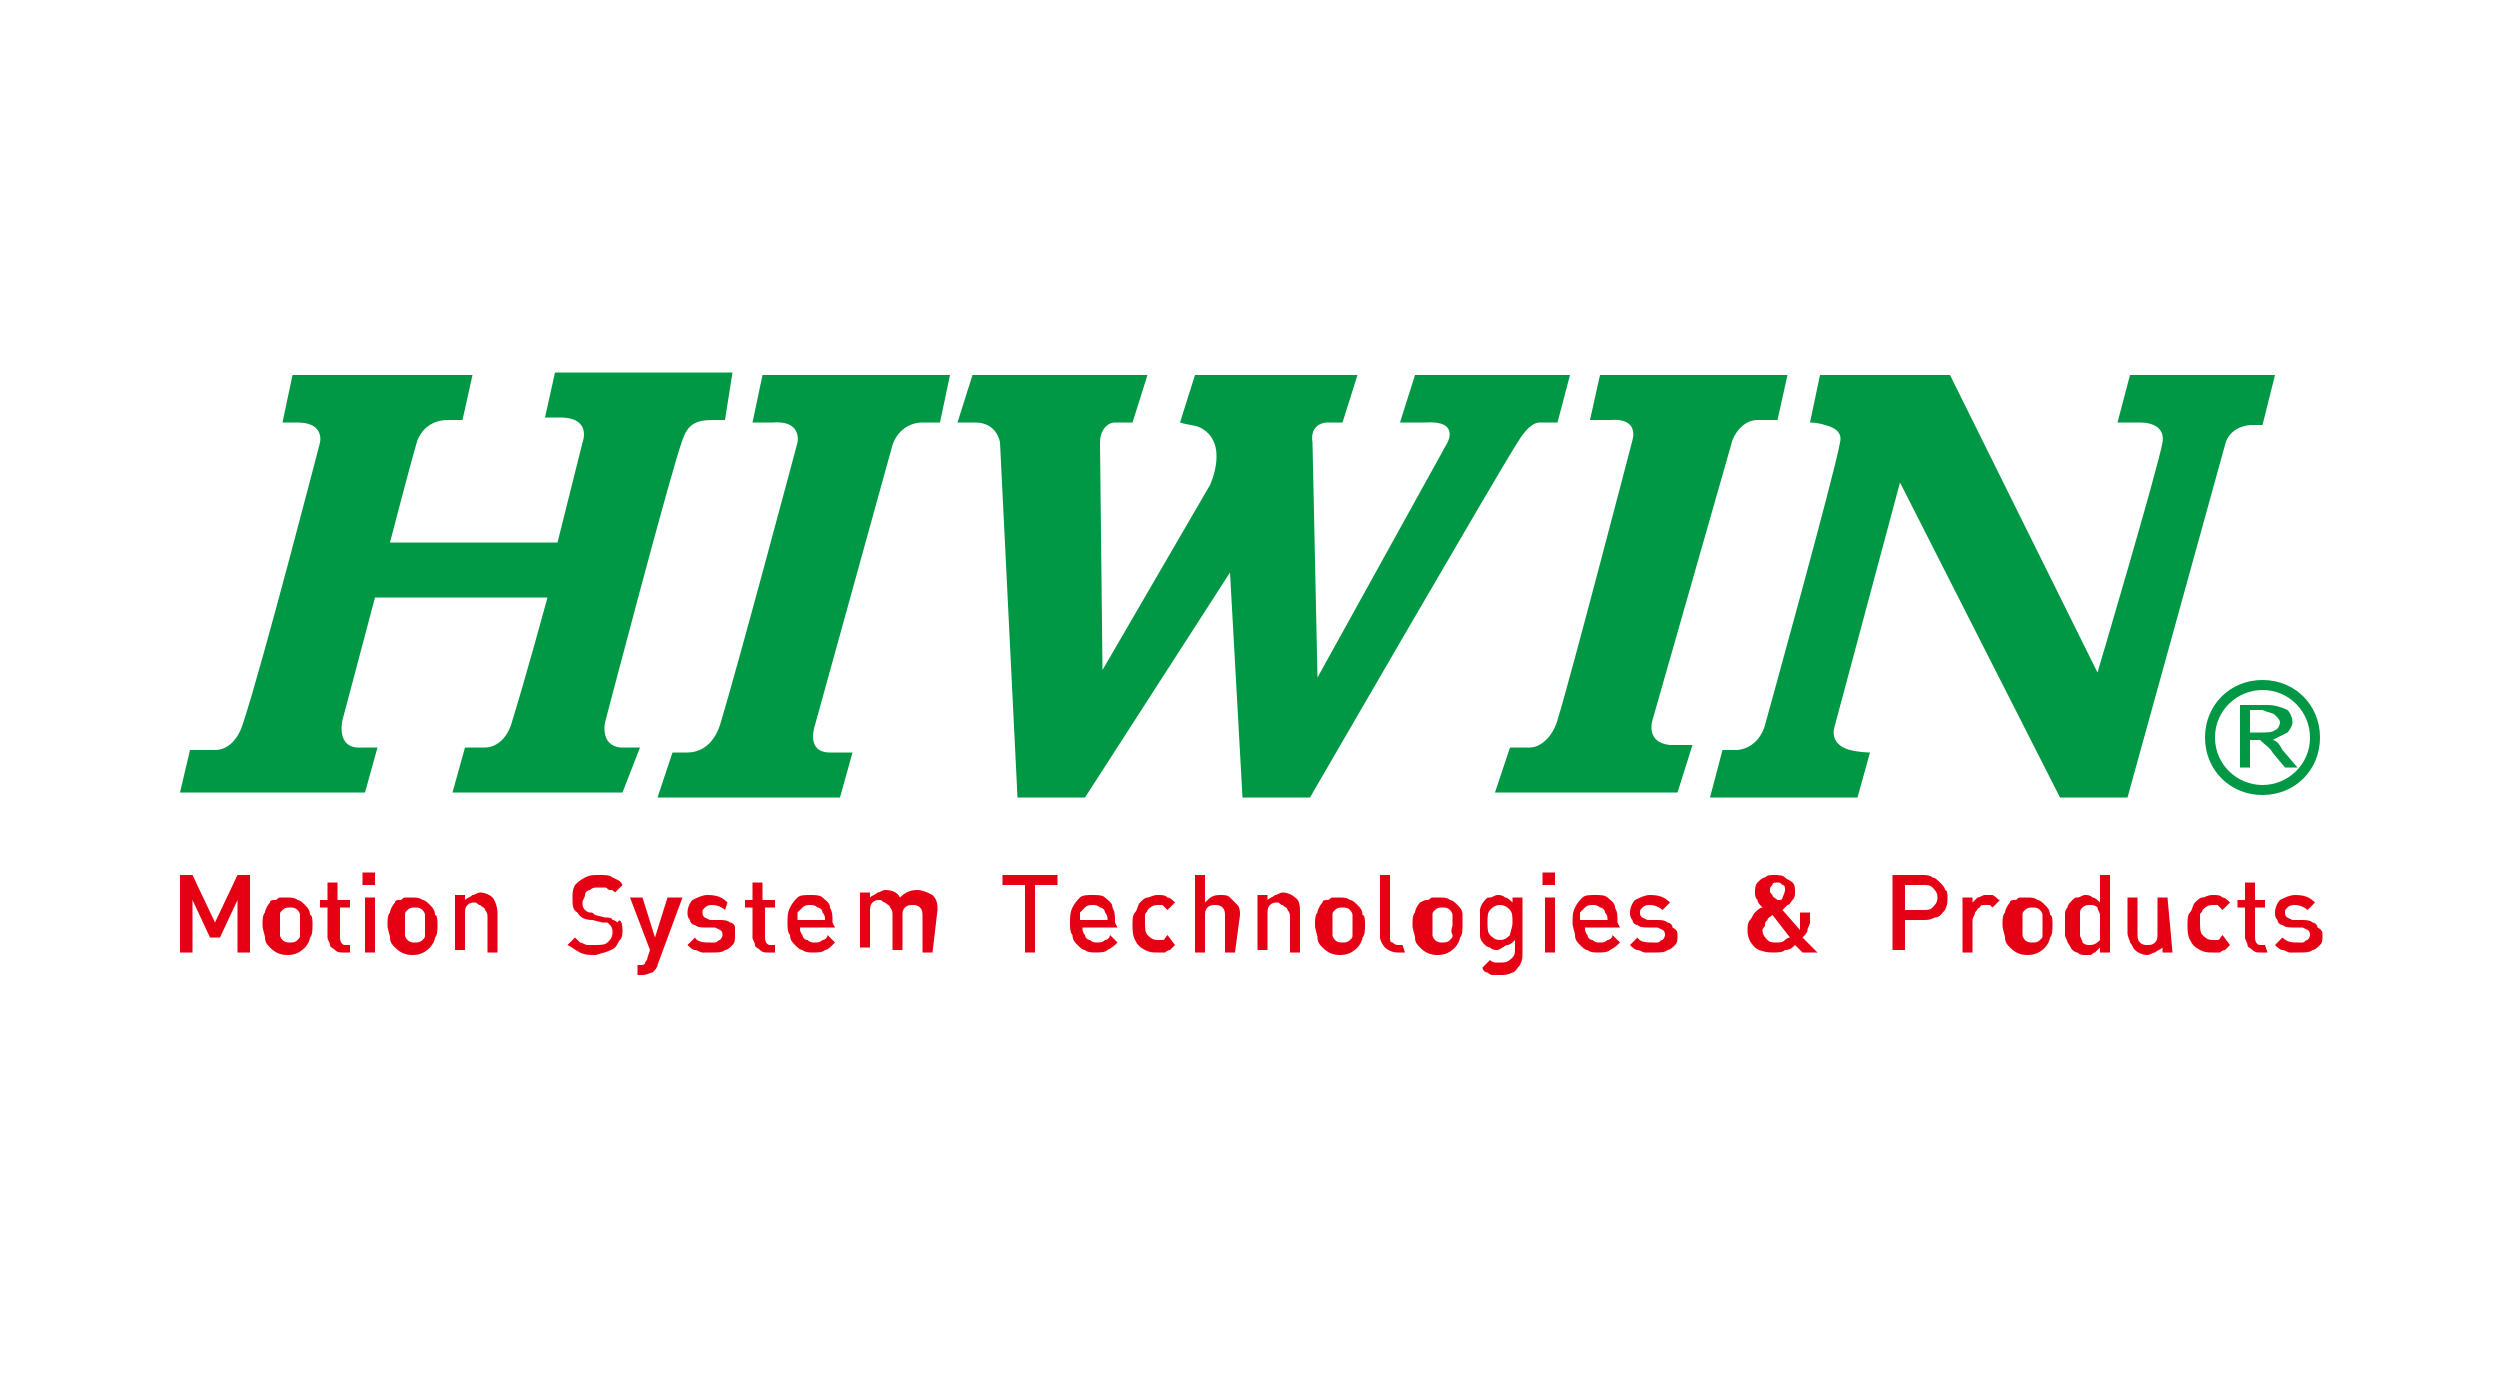 <?xml version="1.0" encoding="utf-8"?>
<!-- Generator: Adobe Illustrator 26.5.0, SVG Export Plug-In . SVG Version: 6.00 Build 0)  -->
<svg version="1.1" id="Layer_1" xmlns="http://www.w3.org/2000/svg" xmlns:xlink="http://www.w3.org/1999/xlink" x="0px" y="0px"
	 viewBox="0 0 100 55" style="enable-background:new 0 0 100 55;" xml:space="preserve">
<style type="text/css">
	.st0{fill:#E50013;}
	.st1{fill:#009844;}
</style>
<g id="Layer_1_00000086680562013694091590000011462231082554689980_">
	<g id="Hiwin">
		<g>
			<path class="st0" d="M10,38.1H9.5V36l-0.7,1.5H8.4L7.7,36v2.1H7.2V35h0.5l0.9,1.9L9.5,35H10L10,38.1L10,38.1z"/>
			<path class="st0" d="M12.5,37c0,0.2,0,0.4-0.1,0.5c0,0.1-0.1,0.3-0.2,0.4c-0.2,0.2-0.4,0.3-0.7,0.3c-0.3,0-0.5-0.1-0.7-0.3
				c-0.1-0.1-0.2-0.2-0.2-0.4c0-0.1-0.1-0.3-0.1-0.5c0-0.2,0-0.4,0.1-0.5c0-0.1,0.1-0.3,0.2-0.4c0-0.1,0.1-0.1,0.2-0.1
				c0.1,0,0.1-0.1,0.2-0.1c0.1,0,0.2,0,0.3,0c0.1,0,0.3,0,0.4,0.1c0.1,0,0.2,0.1,0.3,0.2c0.1,0.1,0.2,0.2,0.2,0.4
				C12.5,36.6,12.5,36.8,12.5,37z M12,37c0-0.1,0-0.3,0-0.4c0-0.1-0.1-0.2-0.1-0.2c-0.1-0.1-0.2-0.1-0.3-0.1c-0.1,0-0.2,0-0.3,0.1
				c-0.1,0.1-0.1,0.1-0.1,0.2c0,0.1,0,0.2,0,0.4c0,0.1,0,0.3,0,0.4c0,0.1,0.1,0.2,0.1,0.2c0.1,0.1,0.2,0.1,0.3,0.1
				c0.1,0,0.2,0,0.3-0.1c0.1-0.1,0.1-0.1,0.1-0.2C12,37.2,12,37.1,12,37z"/>
			<path class="st0" d="M14,38.1h-0.3c-0.1,0-0.2,0-0.3-0.1c-0.1-0.1-0.2-0.1-0.2-0.2c0-0.1-0.1-0.2-0.1-0.3v-1.2h-0.3v-0.3h0.3
				v-0.7h0.4v0.7H14v0.3h-0.4v1.2c0,0.2,0.1,0.3,0.2,0.3H14V38.1z"/>
			<path class="st0" d="M15,35.4h-0.5v-0.5H15V35.4z M15,38.1h-0.4v-2.2H15V38.1z"/>
			<path class="st0" d="M17.5,37c0,0.2,0,0.4-0.1,0.5c0,0.1-0.1,0.3-0.2,0.4c-0.2,0.2-0.4,0.3-0.7,0.3c-0.3,0-0.5-0.1-0.7-0.3
				c-0.1-0.1-0.2-0.2-0.2-0.4c0-0.1-0.1-0.3-0.1-0.5c0-0.2,0-0.4,0.1-0.5c0-0.1,0.1-0.3,0.2-0.4c0-0.1,0.1-0.1,0.2-0.1
				c0.1,0,0.1-0.1,0.2-0.1c0.1,0,0.2,0,0.3,0c0.1,0,0.3,0,0.4,0.1c0.1,0,0.2,0.1,0.3,0.2c0.1,0.1,0.2,0.2,0.2,0.4
				C17.5,36.6,17.5,36.8,17.5,37z M17,37c0-0.1,0-0.3,0-0.4c0-0.1-0.1-0.2-0.1-0.2c-0.1-0.1-0.2-0.1-0.3-0.1c-0.1,0-0.2,0-0.3,0.1
				c-0.1,0.1-0.1,0.1-0.1,0.2c0,0.1,0,0.2,0,0.4c0,0.1,0,0.3,0,0.4c0,0.1,0.1,0.2,0.1,0.2c0.1,0.1,0.2,0.1,0.3,0.1
				c0.1,0,0.2,0,0.3-0.1c0.1-0.1,0.1-0.1,0.1-0.2C17,37.2,17,37.1,17,37z"/>
			<path class="st0" d="M19.9,38.1h-0.4v-1.4c0-0.1,0-0.2-0.1-0.3c0-0.1-0.1-0.1-0.2-0.2c-0.1,0-0.1-0.1-0.2-0.1
				c-0.1,0-0.2,0-0.3,0.1c-0.1,0.1-0.1,0.2-0.1,0.4v1.4h-0.4v-2.2h0.4v0.2c0.1-0.1,0.2-0.1,0.3-0.2c0.1,0,0.2-0.1,0.3-0.1
				c0.2,0,0.4,0.1,0.5,0.2c0.1,0.1,0.2,0.4,0.2,0.6L19.9,38.1L19.9,38.1z"/>
			<path class="st0" d="M24.9,37.2c0,0.1,0,0.3-0.1,0.4c-0.1,0.1-0.1,0.2-0.2,0.3c-0.1,0.1-0.2,0.1-0.4,0.2c-0.1,0-0.3,0.1-0.4,0.1
				c-0.2,0-0.4,0-0.6-0.1c-0.2-0.1-0.3-0.2-0.5-0.3l0.3-0.3c0.1,0.1,0.1,0.1,0.2,0.2c0.1,0,0.2,0.1,0.3,0.1c0.1,0,0.2,0,0.3,0
				c0.2,0,0.4,0,0.5-0.1c0.1-0.1,0.2-0.2,0.2-0.4c0-0.1,0-0.2-0.1-0.3c0,0-0.1-0.1-0.1-0.1c0,0-0.1,0-0.2,0l-0.4-0.1
				c-0.3,0-0.5-0.1-0.6-0.3c-0.2-0.1-0.2-0.3-0.2-0.6c0-0.2,0-0.3,0.1-0.5c0.1-0.1,0.2-0.2,0.4-0.3c0.2-0.1,0.3-0.1,0.6-0.1
				c0.2,0,0.4,0,0.5,0.1c0.2,0.1,0.3,0.1,0.4,0.3l-0.3,0.3c-0.1-0.1-0.1-0.1-0.2-0.1c-0.1,0-0.1-0.1-0.2-0.1c-0.1,0-0.2,0-0.3,0
				c-0.1,0-0.2,0-0.3,0.1c-0.1,0-0.2,0.1-0.2,0.2c0,0.1-0.1,0.2-0.1,0.3c0,0.1,0,0.2,0.1,0.3c0,0,0.1,0.1,0.2,0.1
				c0.1,0,0.1,0,0.2,0.1l0.4,0.1c0.1,0,0.3,0,0.3,0.1c0.1,0,0.2,0.1,0.2,0.1C24.8,36.7,24.9,36.9,24.9,37.2z"/>
			<path class="st0" d="M27.3,35.9l-1,2.7c0,0.1-0.1,0.2-0.2,0.3C26,38.9,25.9,39,25.7,39h-0.2v-0.4h0.1c0.1,0,0.2,0,0.2-0.1
				c0,0,0.1-0.1,0.1-0.2L26,38l-0.8-2.1h0.5l0.5,1.6l0.5-1.6C26.8,35.9,27.3,35.9,27.3,35.9z"/>
			<path class="st0" d="M29.4,37.4c0,0.2,0,0.3-0.1,0.4c-0.1,0.1-0.2,0.2-0.3,0.2c-0.1,0.1-0.3,0.1-0.5,0.1c-0.1,0-0.3,0-0.4,0
				c-0.1,0-0.2-0.1-0.3-0.1c-0.1,0-0.2-0.1-0.3-0.2l0.3-0.3c0.1,0.2,0.4,0.2,0.6,0.2c0.1,0,0.2,0,0.2,0c0.1,0,0.1-0.1,0.2-0.1
				c0,0,0.1-0.1,0.1-0.2c0-0.2-0.1-0.2-0.3-0.3l-0.4,0c-0.1,0-0.3,0-0.4-0.1c-0.1,0-0.2-0.1-0.2-0.2c-0.1-0.1-0.1-0.2-0.1-0.3
				c0-0.2,0.1-0.4,0.2-0.5c0.2-0.1,0.4-0.2,0.6-0.2c0.4,0,0.6,0.1,0.8,0.3L29,36.4c-0.1-0.1-0.3-0.2-0.5-0.2c-0.1,0-0.2,0-0.3,0.1
				c-0.1,0.1-0.1,0.1-0.1,0.2c0,0.2,0.1,0.2,0.3,0.3l0.4,0c0.1,0,0.3,0,0.4,0.1c0.1,0,0.2,0.1,0.2,0.2
				C29.4,37.2,29.4,37.3,29.4,37.4z"/>
			<path class="st0" d="M31,38.1h-0.3c-0.1,0-0.2,0-0.3-0.1c-0.1-0.1-0.2-0.1-0.2-0.2c0-0.1-0.1-0.2-0.1-0.3v-1.2h-0.3v-0.3h0.3
				v-0.7h0.4v0.7H31v0.3h-0.4v1.2c0,0.2,0.1,0.3,0.2,0.3H31L31,38.1L31,38.1z"/>
			<path class="st0" d="M33.4,37.1H32c0,0.1,0,0.2,0.1,0.3c0,0.1,0.1,0.2,0.2,0.2c0.1,0.1,0.2,0.1,0.3,0.1c0.1,0,0.2,0,0.3-0.1
				c0.1,0,0.2-0.1,0.2-0.2l0.3,0.3C33.2,37.9,33.1,38,33,38c-0.1,0.1-0.3,0.1-0.5,0.1c-0.1,0-0.3,0-0.4-0.1c-0.1,0-0.2-0.1-0.3-0.2
				c-0.1-0.1-0.2-0.2-0.2-0.4c-0.1-0.1-0.1-0.3-0.1-0.5c0-0.2,0-0.4,0.1-0.6c0.1-0.2,0.2-0.3,0.3-0.4c0.1-0.1,0.3-0.1,0.5-0.1
				c0.2,0,0.4,0,0.5,0.1c0.1,0.1,0.3,0.2,0.3,0.4c0.1,0.2,0.1,0.3,0.1,0.6L33.4,37.1L33.4,37.1z M33,36.8c0-0.1,0-0.2-0.1-0.3
				c0-0.1-0.1-0.2-0.2-0.2c-0.1-0.1-0.2-0.1-0.3-0.1c-0.1,0-0.2,0-0.3,0.1c-0.1,0.1-0.1,0.1-0.2,0.2c0,0,0,0.1,0,0.1
				c0,0,0,0.1,0,0.2L33,36.8L33,36.8z"/>
			<path class="st0" d="M37.3,38.1h-0.4v-1.4c0-0.2,0-0.3-0.1-0.4c-0.1-0.1-0.2-0.1-0.3-0.1c-0.1,0-0.2,0-0.3,0.1
				c-0.1,0.1-0.1,0.2-0.1,0.3v1.4h-0.4v-1.4c0-0.1,0-0.2-0.1-0.3c0-0.1-0.1-0.1-0.2-0.2c-0.1,0-0.1-0.1-0.2-0.1
				c-0.1,0-0.2,0-0.3,0.1c-0.1,0.1-0.1,0.2-0.1,0.4v1.4h-0.4v-2.2h0.4v0.2c0.1-0.1,0.2-0.1,0.3-0.2c0.1,0,0.2-0.1,0.3-0.1
				c0.3,0,0.5,0.1,0.6,0.3c0.2-0.2,0.4-0.3,0.7-0.3c0.2,0,0.4,0.1,0.6,0.2c0.2,0.2,0.2,0.4,0.2,0.6L37.3,38.1L37.3,38.1z"/>
			<path class="st0" d="M42.3,35.4h-0.9v2.7H41v-2.7h-0.9V35h2.2V35.4z"/>
			<path class="st0" d="M44.7,37.1h-1.4c0,0.1,0,0.2,0.1,0.3c0,0.1,0.1,0.2,0.2,0.2c0.1,0.1,0.2,0.1,0.3,0.1c0.1,0,0.2,0,0.3-0.1
				c0.1,0,0.2-0.1,0.2-0.2l0.3,0.3c-0.1,0.1-0.2,0.2-0.4,0.3c-0.1,0.1-0.3,0.1-0.5,0.1c-0.1,0-0.3,0-0.4-0.1c-0.1,0-0.2-0.1-0.3-0.2
				c-0.1-0.1-0.2-0.2-0.2-0.4c-0.1-0.1-0.1-0.3-0.1-0.5c0-0.2,0-0.4,0.1-0.6c0.1-0.2,0.2-0.3,0.3-0.4c0.1-0.1,0.3-0.1,0.5-0.1
				c0.2,0,0.4,0,0.5,0.1c0.1,0.1,0.3,0.2,0.3,0.4c0.1,0.2,0.1,0.3,0.1,0.6L44.7,37.1L44.7,37.1z M44.3,36.8c0-0.1,0-0.2-0.1-0.3
				c0-0.1-0.1-0.2-0.2-0.2c-0.1-0.1-0.2-0.1-0.3-0.1c-0.1,0-0.2,0-0.3,0.1c-0.1,0.1-0.1,0.1-0.2,0.2c0,0,0,0.1,0,0.1
				c0,0,0,0.1,0,0.2L44.3,36.8L44.3,36.8z"/>
			<path class="st0" d="M47,37.8c-0.1,0.1-0.1,0.1-0.2,0.2c-0.1,0-0.2,0.1-0.2,0.1c-0.1,0-0.2,0-0.3,0c-0.2,0-0.3,0-0.5-0.1
				c-0.2-0.1-0.3-0.2-0.4-0.4c-0.1-0.2-0.1-0.4-0.1-0.6c0-0.2,0-0.4,0.1-0.5c0.1-0.1,0.1-0.3,0.2-0.4c0.1-0.1,0.2-0.2,0.3-0.2
				c0.1,0,0.2-0.1,0.4-0.1c0.2,0,0.3,0,0.4,0.1c0.1,0,0.2,0.1,0.3,0.2l-0.3,0.3c-0.1-0.1-0.1-0.1-0.2-0.2c-0.1,0-0.1,0-0.2,0
				c-0.2,0-0.3,0.1-0.4,0.2c0,0.1-0.1,0.1-0.1,0.2c0,0.1,0,0.2,0,0.3c0,0.2,0,0.4,0.1,0.5c0.1,0.1,0.2,0.2,0.4,0.2
				c0.1,0,0.2,0,0.2,0c0.1,0,0.1-0.1,0.2-0.2L47,37.8z"/>
			<path class="st0" d="M49.4,38.1H49v-1.4c0-0.2,0-0.3-0.1-0.4c-0.1-0.1-0.2-0.1-0.3-0.1c-0.1,0-0.2,0-0.3,0.1
				c-0.1,0.1-0.1,0.2-0.1,0.4v1.4h-0.4V35h0.4v1.1c0.2-0.2,0.3-0.3,0.6-0.3c0.2,0,0.3,0,0.4,0.1c0.1,0.1,0.2,0.2,0.3,0.3
				c0.1,0.1,0.1,0.3,0.1,0.4L49.4,38.1L49.4,38.1z"/>
			<path class="st0" d="M52,38.1h-0.4v-1.4c0-0.1,0-0.2-0.1-0.3c0-0.1-0.1-0.1-0.2-0.2c-0.1,0-0.1-0.1-0.2-0.1c-0.1,0-0.2,0-0.3,0.1
				c-0.1,0.1-0.1,0.2-0.1,0.4v1.4h-0.4v-2.2h0.4v0.2c0.1-0.1,0.2-0.1,0.3-0.2c0.1,0,0.2-0.1,0.3-0.1c0.2,0,0.4,0.1,0.5,0.2
				c0.2,0.1,0.2,0.4,0.2,0.6L52,38.1L52,38.1z"/>
			<path class="st0" d="M54.6,37c0,0.2,0,0.4-0.1,0.5c0,0.1-0.1,0.3-0.2,0.4c-0.2,0.2-0.4,0.3-0.7,0.3c-0.3,0-0.5-0.1-0.7-0.3
				c-0.1-0.1-0.2-0.2-0.2-0.4c0-0.1-0.1-0.3-0.1-0.5c0-0.2,0-0.4,0.1-0.5c0-0.1,0.1-0.3,0.2-0.4c0-0.1,0.1-0.1,0.2-0.1
				c0.1,0,0.1-0.1,0.2-0.1c0.1,0,0.2,0,0.3,0c0.1,0,0.3,0,0.4,0.1c0.1,0,0.2,0.1,0.3,0.2c0.1,0.1,0.2,0.2,0.2,0.4
				C54.6,36.6,54.6,36.8,54.6,37z M54.1,37c0-0.1,0-0.3,0-0.4c0-0.1-0.1-0.2-0.1-0.2c-0.1-0.1-0.2-0.1-0.3-0.1c-0.1,0-0.2,0-0.3,0.1
				c-0.1,0.1-0.1,0.1-0.1,0.2s0,0.2,0,0.4c0,0.1,0,0.3,0,0.4c0,0.1,0.1,0.2,0.1,0.2c0.1,0.1,0.2,0.1,0.3,0.1c0.1,0,0.2,0,0.3-0.1
				c0.1-0.1,0.1-0.1,0.1-0.2C54.1,37.2,54.1,37.1,54.1,37z"/>
			<path class="st0" d="M56.2,38.1h-0.3c-0.2,0-0.4-0.1-0.5-0.2c-0.1-0.1-0.2-0.3-0.2-0.4V35h0.4v2.5c0,0.1,0,0.2,0.1,0.2
				c0,0,0.1,0.1,0.2,0.1h0.2L56.2,38.1L56.2,38.1z"/>
			<path class="st0" d="M58.5,37c0,0.2,0,0.4-0.1,0.5c0,0.1-0.1,0.3-0.2,0.4c-0.2,0.2-0.4,0.3-0.7,0.3c-0.3,0-0.5-0.1-0.7-0.3
				c-0.1-0.1-0.2-0.2-0.2-0.4c0-0.1-0.1-0.3-0.1-0.5c0-0.2,0-0.4,0.1-0.5c0-0.1,0.1-0.3,0.2-0.4C57,36,57,36,57.1,36
				c0.1,0,0.1-0.1,0.2-0.1c0.1,0,0.2,0,0.3,0c0.1,0,0.3,0,0.4,0.1c0.1,0,0.2,0.1,0.3,0.2c0.1,0.1,0.2,0.2,0.2,0.4
				C58.5,36.6,58.5,36.8,58.5,37z M58.1,37c0-0.1,0-0.3,0-0.4c0-0.1-0.1-0.2-0.1-0.2c-0.1-0.1-0.2-0.1-0.3-0.1c-0.1,0-0.2,0-0.3,0.1
				c-0.1,0.1-0.1,0.1-0.1,0.2c0,0.1,0,0.2,0,0.4c0,0.1,0,0.3,0,0.4c0,0.1,0.1,0.2,0.1,0.2c0.1,0.1,0.2,0.1,0.3,0.1
				c0.1,0,0.2,0,0.3-0.1c0.1-0.1,0.1-0.1,0.1-0.2C58,37.2,58.1,37.1,58.1,37z"/>
			<path class="st0" d="M60.9,38.1c0,0.2,0,0.3-0.1,0.5c-0.1,0.1-0.2,0.3-0.3,0.3C60.3,39,60.2,39,60,39c-0.1,0-0.2,0-0.3,0
				c-0.1,0-0.2-0.1-0.2-0.1c-0.1,0-0.2-0.1-0.2-0.2l0.3-0.3c0.1,0.1,0.2,0.1,0.2,0.1c0.1,0,0.2,0,0.3,0c0.2,0,0.3-0.1,0.4-0.2
				c0.1-0.1,0.1-0.2,0.1-0.4v-0.3c-0.1,0.1-0.2,0.2-0.3,0.2S60,38,59.9,38c-0.1,0-0.2,0-0.3-0.1c-0.1,0-0.2-0.1-0.2-0.1
				c-0.1-0.1-0.2-0.2-0.2-0.4c0-0.1,0-0.3,0-0.5c0-0.2,0-0.4,0-0.5c0-0.1,0.1-0.3,0.2-0.4c0.1-0.1,0.1-0.1,0.2-0.1
				c0.1,0,0.2-0.1,0.3-0.1c0.1,0,0.2,0,0.3,0.1c0.1,0,0.2,0.1,0.3,0.2v-0.2h0.4L60.9,38.1L60.9,38.1z M60.5,36.9
				c0-0.2,0-0.4-0.1-0.5c-0.1-0.1-0.2-0.2-0.4-0.2c-0.2,0-0.3,0.1-0.4,0.2c-0.1,0.1-0.1,0.3-0.1,0.5c0,0.2,0,0.4,0.1,0.5
				c0.1,0.1,0.2,0.2,0.4,0.2c0.2,0,0.3-0.1,0.4-0.2C60.4,37.3,60.5,37.1,60.5,36.9z"/>
			<path class="st0" d="M62.2,35.4h-0.5v-0.5h0.5V35.4z M62.2,38.1h-0.4v-2.2h0.4V38.1z"/>
			<path class="st0" d="M64.8,37.1h-1.4c0,0.1,0,0.2,0.1,0.3c0,0.1,0.1,0.2,0.2,0.2c0.1,0.1,0.2,0.1,0.3,0.1c0.1,0,0.2,0,0.3-0.1
				c0.1,0,0.2-0.1,0.2-0.2l0.3,0.3c-0.1,0.1-0.2,0.2-0.4,0.3c-0.1,0.1-0.3,0.1-0.5,0.1c-0.1,0-0.3,0-0.4-0.1c-0.1,0-0.2-0.1-0.3-0.2
				c-0.1-0.1-0.2-0.2-0.2-0.4c0-0.1-0.1-0.3-0.1-0.5c0-0.2,0-0.4,0.1-0.6c0.1-0.2,0.2-0.3,0.3-0.4c0.1-0.1,0.3-0.1,0.5-0.1
				c0.2,0,0.4,0,0.5,0.1c0.1,0.1,0.3,0.2,0.3,0.4c0.1,0.2,0.1,0.3,0.1,0.6L64.8,37.1L64.8,37.1z M64.3,36.8c0-0.1,0-0.2-0.1-0.3
				c0-0.1-0.1-0.2-0.2-0.2c-0.1-0.1-0.2-0.1-0.3-0.1c-0.1,0-0.2,0-0.3,0.1c-0.1,0.1-0.1,0.1-0.2,0.2c0,0,0,0.1,0,0.1
				c0,0,0,0.1,0,0.2L64.3,36.8L64.3,36.8z"/>
			<path class="st0" d="M67.1,37.4c0,0.2,0,0.3-0.1,0.4c-0.1,0.1-0.2,0.2-0.3,0.2c-0.1,0.1-0.3,0.1-0.5,0.1c-0.1,0-0.3,0-0.4,0
				c-0.1,0-0.2-0.1-0.3-0.1c-0.1,0-0.2-0.1-0.3-0.2l0.3-0.3c0.1,0.2,0.4,0.2,0.6,0.2c0.1,0,0.2,0,0.2,0c0.1,0,0.1-0.1,0.2-0.1
				c0,0,0.1-0.1,0.1-0.2c0-0.2-0.1-0.2-0.3-0.3l-0.4,0c-0.1,0-0.3,0-0.4-0.1c-0.1,0-0.2-0.1-0.2-0.2c-0.1-0.1-0.1-0.2-0.1-0.3
				c0-0.2,0.1-0.4,0.2-0.5c0.2-0.1,0.4-0.2,0.6-0.2c0.4,0,0.6,0.1,0.8,0.3l-0.3,0.3c-0.1-0.1-0.3-0.2-0.5-0.2c-0.1,0-0.2,0-0.3,0.1
				c-0.1,0.1-0.1,0.1-0.1,0.2c0,0.2,0.1,0.2,0.3,0.3l0.4,0c0.1,0,0.3,0,0.4,0.1c0.1,0,0.2,0.1,0.2,0.2
				C67.1,37.2,67.1,37.3,67.1,37.4z"/>
			<path class="st0" d="M72.7,38.1h-0.6l-0.3-0.3c-0.1,0.1-0.2,0.2-0.4,0.2c-0.1,0.1-0.3,0.1-0.5,0.1c-0.3,0-0.6-0.1-0.7-0.2
				c-0.2-0.2-0.3-0.4-0.3-0.7c0-0.1,0-0.3,0.1-0.4c0.1-0.1,0.1-0.2,0.2-0.3c0.1-0.1,0.2-0.2,0.3-0.2c-0.1-0.1-0.2-0.2-0.2-0.3
				c-0.1-0.1-0.1-0.2-0.1-0.3c0-0.1,0-0.3,0.1-0.4c0.1-0.1,0.2-0.2,0.3-0.2c0.1-0.1,0.2-0.1,0.4-0.1c0.1,0,0.3,0,0.4,0.1
				c0.1,0.1,0.2,0.1,0.3,0.2c0.1,0.1,0.1,0.2,0.1,0.4c0,0.1,0,0.2-0.1,0.3c-0.1,0.1-0.1,0.2-0.2,0.2c0,0-0.1,0.1-0.2,0.2l0.7,0.8
				C72,37,72,37,72,36.9c0-0.1,0-0.2,0-0.4h0.4c0,0.1,0,0.3,0,0.4c0,0.1-0.1,0.2-0.1,0.3c0,0.1-0.1,0.2-0.2,0.3L72.7,38.1z
				 M71.6,37.5l-0.7-0.9c-0.1,0.1-0.2,0.1-0.2,0.2c-0.1,0.1-0.1,0.1-0.1,0.2c0,0.1-0.1,0.1-0.1,0.2c0,0.2,0.1,0.3,0.2,0.4
				c0.1,0.1,0.2,0.1,0.4,0.1c0.1,0,0.2,0,0.3-0.1C71.4,37.6,71.5,37.5,71.6,37.5z M71.4,35.6c0-0.1,0-0.2-0.1-0.2
				c-0.1-0.1-0.1-0.1-0.2-0.1c-0.1,0-0.2,0-0.2,0.1c-0.1,0.1-0.1,0.1-0.1,0.2c0,0.1,0,0.1,0.1,0.2c0,0.1,0.1,0.1,0.2,0.2
				c0,0,0,0,0.1,0c0,0,0.1,0,0.1-0.1C71.3,35.9,71.4,35.7,71.4,35.6z"/>
			<path class="st0" d="M77.9,35.9c0,0.2,0,0.3-0.1,0.5c-0.1,0.1-0.2,0.3-0.4,0.3c-0.2,0.1-0.3,0.1-0.5,0.1h-0.7v1.2h-0.5V35h1.2
				c0.1,0,0.3,0,0.4,0.1c0.1,0,0.2,0.1,0.3,0.2c0.1,0.1,0.2,0.2,0.2,0.3C77.9,35.6,77.9,35.8,77.9,35.9z M77.5,35.9
				c0-0.2-0.1-0.3-0.2-0.4c-0.1-0.1-0.2-0.1-0.4-0.1h-0.7v1h0.7c0.2,0,0.3,0,0.4-0.1C77.4,36.2,77.5,36.1,77.5,35.9z"/>
			<path class="st0" d="M80,36l-0.3,0.3c-0.1-0.1-0.1-0.1-0.1-0.1c0,0-0.1,0-0.2,0c-0.1,0-0.2,0-0.2,0.1c-0.1,0-0.1,0.1-0.2,0.2
				c0,0.1-0.1,0.2-0.1,0.3v1.3h-0.4v-2.2h0.4v0.2C79,36,79,36,79.1,35.9c0.1,0,0.2-0.1,0.3-0.1c0.1,0,0.2,0,0.3,0
				C79.9,35.9,79.9,36,80,36z"/>
			<path class="st0" d="M82.1,37c0,0.2,0,0.4-0.1,0.5c0,0.1-0.1,0.3-0.2,0.4c-0.2,0.2-0.4,0.3-0.7,0.3c-0.3,0-0.5-0.1-0.7-0.3
				c-0.1-0.1-0.2-0.2-0.2-0.4c0-0.1-0.1-0.3-0.1-0.5c0-0.2,0-0.4,0.1-0.5c0-0.1,0.1-0.3,0.2-0.4c0-0.1,0.1-0.1,0.2-0.1
				c0.1,0,0.1-0.1,0.2-0.1c0.1,0,0.2,0,0.3,0c0.1,0,0.3,0,0.4,0.1c0.1,0,0.2,0.1,0.3,0.2c0.1,0.1,0.2,0.2,0.2,0.4
				C82.1,36.6,82.1,36.8,82.1,37z M81.7,37c0-0.1,0-0.3,0-0.4c0-0.1-0.1-0.2-0.1-0.2c-0.1-0.1-0.2-0.1-0.3-0.1c-0.1,0-0.2,0-0.3,0.1
				c-0.1,0.1-0.1,0.1-0.1,0.2c0,0.1,0,0.2,0,0.4c0,0.1,0,0.3,0,0.4c0,0.1,0.1,0.2,0.1,0.2c0.1,0.1,0.2,0.1,0.3,0.1
				c0.1,0,0.2,0,0.3-0.1c0.1-0.1,0.1-0.1,0.1-0.2C81.7,37.2,81.7,37.1,81.7,37z"/>
			<path class="st0" d="M84.4,38.1H84v-0.2c-0.1,0.1-0.1,0.1-0.2,0.2c-0.1,0-0.1,0.1-0.2,0.1c-0.1,0-0.1,0-0.2,0
				c-0.1,0-0.2,0-0.3-0.1c-0.1,0-0.2-0.1-0.2-0.1c-0.1-0.1-0.1-0.2-0.2-0.3c0-0.1-0.1-0.2-0.1-0.3c0-0.1,0-0.2,0-0.4
				c0-0.1,0-0.3,0-0.4c0-0.1,0-0.2,0.1-0.3c0-0.1,0.1-0.2,0.2-0.3c0.1-0.1,0.1-0.1,0.2-0.1c0.1,0,0.2-0.1,0.3-0.1
				c0.1,0,0.2,0,0.3,0.1c0.1,0,0.2,0.1,0.3,0.2V35h0.4L84.4,38.1L84.4,38.1z M84,37c0-0.2,0-0.3,0-0.4c0-0.1-0.1-0.2-0.1-0.3
				c-0.1-0.1-0.2-0.1-0.3-0.1c-0.1,0-0.2,0-0.3,0.1c-0.1,0.1-0.1,0.1-0.1,0.3c0,0.1,0,0.2,0,0.4c0,0.2,0,0.3,0,0.4
				c0,0.1,0.1,0.2,0.1,0.3c0.1,0.1,0.2,0.1,0.3,0.1c0.2,0,0.3-0.1,0.4-0.2C84,37.4,84,37.2,84,37z"/>
			<path class="st0" d="M86.9,38.1h-0.4v-0.2c-0.1,0.1-0.2,0.1-0.3,0.2c-0.1,0-0.2,0.1-0.3,0.1c-0.2,0-0.4-0.1-0.5-0.2
				c-0.1-0.1-0.1-0.2-0.2-0.3c0-0.1-0.1-0.2-0.1-0.4v-1.4h0.4v1.4c0,0.2,0,0.3,0.1,0.4c0.1,0.1,0.2,0.1,0.3,0.1c0.1,0,0.2,0,0.3-0.1
				c0.1-0.1,0.1-0.2,0.1-0.4v-1.4h0.4L86.9,38.1L86.9,38.1z"/>
			<path class="st0" d="M89.2,37.8c-0.1,0.1-0.1,0.1-0.2,0.2c-0.1,0-0.2,0.1-0.2,0.1c-0.1,0-0.2,0-0.3,0c-0.2,0-0.3,0-0.5-0.1
				c-0.2-0.1-0.3-0.2-0.4-0.4c-0.1-0.2-0.1-0.4-0.1-0.6c0-0.2,0-0.4,0.1-0.5c0.1-0.1,0.1-0.3,0.2-0.4c0.1-0.1,0.2-0.2,0.3-0.2
				c0.1,0,0.2-0.1,0.4-0.1c0.2,0,0.3,0,0.4,0.1c0.1,0,0.2,0.1,0.3,0.2l-0.3,0.3c-0.1-0.1-0.1-0.1-0.2-0.2c-0.1,0-0.1,0-0.2,0
				c-0.2,0-0.3,0.1-0.4,0.2c0,0.1-0.1,0.1-0.1,0.2c0,0.1,0,0.2,0,0.3c0,0.2,0,0.4,0.1,0.5c0.1,0.1,0.2,0.2,0.4,0.2
				c0.1,0,0.2,0,0.2,0c0.1,0,0.1-0.1,0.2-0.2L89.2,37.8z"/>
			<path class="st0" d="M90.7,38.1h-0.3c-0.1,0-0.2,0-0.3-0.1c-0.1-0.1-0.2-0.1-0.2-0.2c0-0.1-0.1-0.2-0.1-0.3v-1.2h-0.3v-0.3h0.3
				v-0.7h0.4v0.7h0.4v0.3h-0.4v1.2c0,0.2,0.1,0.3,0.2,0.3h0.2L90.7,38.1L90.7,38.1z"/>
			<path class="st0" d="M92.9,37.4c0,0.2,0,0.3-0.1,0.4c-0.1,0.1-0.2,0.2-0.3,0.2c-0.1,0.1-0.3,0.1-0.5,0.1c-0.1,0-0.3,0-0.4,0
				c-0.1,0-0.2-0.1-0.3-0.1c-0.1,0-0.2-0.1-0.3-0.2l0.3-0.3c0.2,0.2,0.4,0.2,0.6,0.2c0.1,0,0.2,0,0.2,0c0.1,0,0.1-0.1,0.2-0.1
				c0,0,0.1-0.1,0.1-0.2c0-0.2-0.1-0.2-0.3-0.3l-0.4,0c-0.1,0-0.3,0-0.4-0.1c-0.1,0-0.2-0.1-0.2-0.2c-0.1-0.1-0.1-0.2-0.1-0.3
				c0-0.2,0.1-0.4,0.2-0.5c0.2-0.1,0.4-0.2,0.6-0.2c0.4,0,0.6,0.1,0.8,0.3l-0.3,0.3c-0.1-0.1-0.3-0.2-0.5-0.2c-0.1,0-0.2,0-0.3,0.1
				c-0.1,0.1-0.1,0.1-0.1,0.2c0,0.2,0.1,0.2,0.3,0.3l0.4,0c0.1,0,0.3,0,0.4,0.1c0.1,0,0.2,0.1,0.2,0.2
				C92.9,37.2,92.9,37.3,92.9,37.4z"/>
		</g>
		<g>
			<path class="st1" d="M11.7,15l7.2,0l-0.4,1.8c0,0-0.2,0-0.6,0c-0.3,0-0.9,0.1-1.2,0.8c-0.3,1-1.1,4.1-1.1,4.1h6.7l1-4
				c0,0,0.4-1-0.9-1c-0.4,0-0.4,0-0.6,0l0.4-1.8l7.1,0L29,16.8c0,0-0.3,0-0.5,0c-0.7,0-1,0.2-1.2,0.8c-0.4,1-3.1,11.3-3.1,11.3
				s-0.2,0.9,0.6,1c0.2,0,0.5,0,0.8,0l-0.7,1.8l-6.8,0l0.5-1.8c0,0,0.3,0,0.8,0c0.4,0,0.9-0.3,1.1-1.1c0.5-1.6,1.4-4.9,1.4-4.9h-6.9
				l-1.3,4.9c0,0-0.3,1.2,0.8,1.1c0.1,0,0.4,0,0.6,0l-0.5,1.8H7.2L7.6,30c0,0,0.4,0,1,0c0.5,0,0.9-0.4,1.1-1
				c0.8-2.4,3.1-11.3,3.1-11.3s0.2-0.8-0.9-0.8c-0.3,0-0.4,0-0.6,0L11.7,15z"/>
			<path class="st1" d="M30.5,15H38l-0.4,1.9c0,0-0.6,0-0.7,0c-0.5,0-1,0.3-1.2,0.9l-3.1,11.2c0,0-0.4,1.1,0.6,1.1
				c0.1,0,0.9,0,0.9,0l-0.5,1.8h-7.3l0.6-1.8c0,0,0.3,0,0.6,0c0.4,0,1-0.2,1.3-1.1c0.7-2.3,3.1-11.3,3.1-11.3s0.2-0.9-1-0.8
				c-0.3,0-0.6,0-0.8,0L30.5,15z"/>
			<path class="st1" d="M38.9,15l7,0l-0.6,1.9c0,0-0.5,0-0.7,0c-0.3,0-0.6,0.3-0.6,0.8l0.1,9.1l4.3-7.4c0,0,0.8-1.7-0.4-2.3
				c-0.2-0.1-0.5-0.1-0.8-0.2l0.6-1.9l6.5,0l-0.6,1.9c0,0-0.3,0-0.6,0c-0.3,0-0.7,0.2-0.6,0.8l0.2,9.4l5.2-9.4c0,0,0.5-0.9-0.9-0.8
				c-0.3,0-0.6,0-1,0l0.6-1.9l6.2,0l-0.5,1.9c0,0-0.4,0-0.7,0c-0.3,0-0.6,0.3-0.9,0.8c-0.6,0.9-8.3,14.2-8.3,14.2l-2.7,0l-0.5-9
				l-5.8,9l-2.7,0l-0.7-14.2c0,0-0.1-0.8-1-0.8c-0.3,0-0.5,0-0.7,0L38.9,15z"/>
			<path class="st1" d="M64,15h7.5l-0.4,1.8c0,0-0.4,0-0.8,0c-0.4,0-0.8,0.3-1,0.8l-3.2,11.2c0,0-0.3,0.9,0.7,1c0.2,0,0.4,0,0.9,0
				l-0.6,1.9l-7.3,0l0.6-1.8c0,0,0.4,0,0.8,0c0.4,0,0.9-0.4,1.1-1.1c0.5-1.6,3-11.2,3-11.2s0.3-0.9-0.9-0.8c-0.3,0-0.9,0-0.8,0
				L64,15z"/>
			<path class="st1" d="M72.8,15l-0.4,1.9c0,0,0.3,0,0.6,0.1c0.4,0.1,0.7,0.3,0.6,0.7c-0.2,1.2-3,11.3-3,11.3s-0.2,0.9-1.1,1
				c-0.2,0-0.4,0-0.6,0l-0.5,1.9l5.9,0l0.5-1.8c0,0-0.4,0-0.8-0.1c-0.4-0.1-0.8-0.4-0.6-1l2.6-9.7l6.4,12.6h2.7l3.9-14.1
				c0,0,0.1-0.7,1-0.8c0.2,0,0.3,0,0.5,0L91,15h-5.8l-0.5,1.9c0,0,0.4,0,0.9,0c0.5,0,1,0.2,0.9,0.8c-0.2,1.1-2.6,9.2-2.6,9.2L78,15
				L72.8,15L72.8,15z"/>
			<g>
				<path class="st1" d="M88.2,29.5c0,1.3,1,2.3,2.3,2.3s2.3-1,2.3-2.3c0-1.3-1-2.3-2.3-2.3S88.2,28.2,88.2,29.5z M88.6,29.5
					c0-1.1,0.9-1.9,1.9-1.9c1.1,0,1.9,0.9,1.9,1.9c0,1.1-0.9,1.9-1.9,1.9C89.5,31.4,88.6,30.6,88.6,29.5z"/>
				<path class="st1" d="M90.9,30.1l0.5,0.6h0.5L91.3,30c-0.1-0.2-0.2-0.3-0.2-0.3c0,0-0.1-0.1-0.2-0.1c0.2-0.1,0.4-0.2,0.6-0.3
					c0.1-0.1,0.2-0.3,0.2-0.4c0-0.2-0.1-0.4-0.2-0.5c-0.2-0.1-0.5-0.2-0.8-0.2h-1.1v2.5H90v-1.1h0.4C90.6,29.8,90.8,29.9,90.9,30.1z
					 M91,28.6c0.1,0.1,0.2,0.2,0.2,0.3c0,0.1-0.1,0.3-0.2,0.3c-0.1,0.1-0.3,0.1-0.6,0.1H90v-0.9h0.5C90.7,28.5,90.9,28.5,91,28.6z"
					/>
			</g>
		</g>
	</g>
</g>
</svg>
